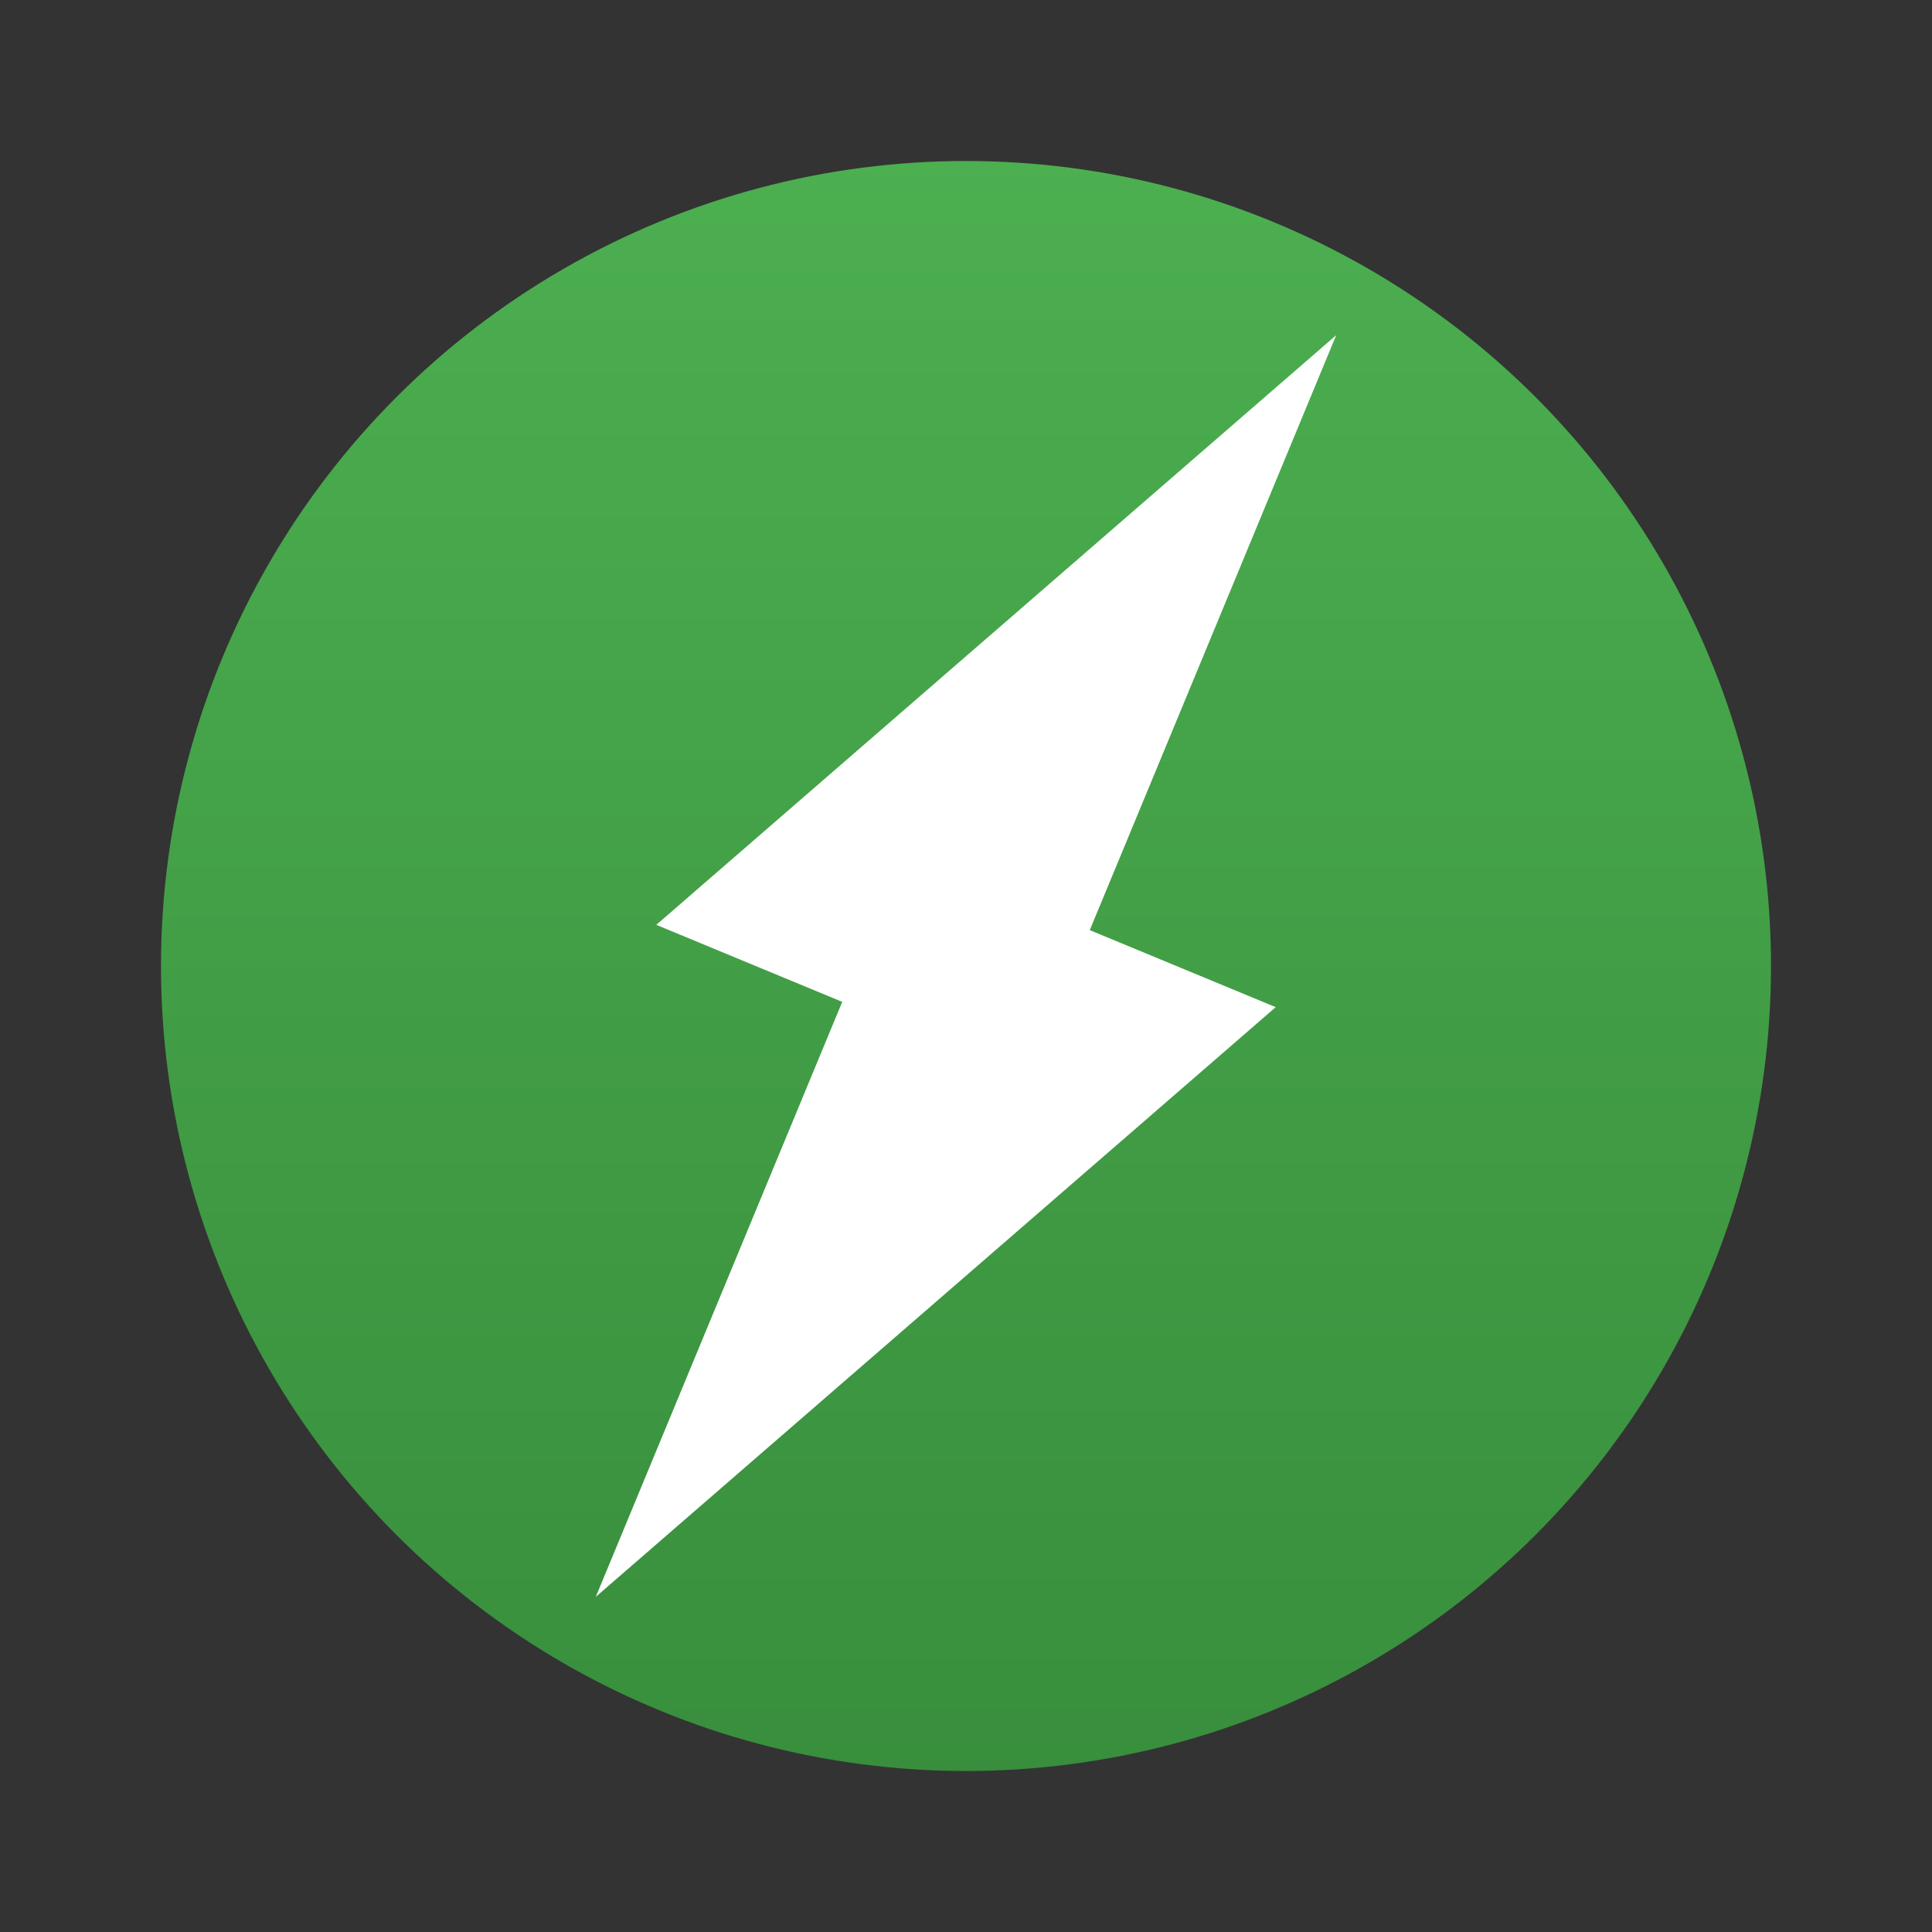 <svg xmlns="http://www.w3.org/2000/svg" viewBox="0 0 24 24">
  <rect x="0" y="0" width="24" height="24" fill="#333333" stroke="none"/>
  <defs>
    <linearGradient id="background" x1="0" y1="0%" x2="0" y2="100%">
      <stop offset="0%" style="stop-color:#4CAF50"/> <!-- Green 500 -->
      <stop offset="100%" style="stop-color:#388E3C"/> <!-- Green 700 -->
    </linearGradient>
    <style type="text/css">
      .symbol { fill: white }
    </style>
  </defs>
  <g transform="translate(12,12)">
    <circle style="fill:url(#background)" r="10"/>
    <path class="symbol" transform="rotate(22.5)" d="m 1.25,-9 l -5,10 h 2.5 v 8 l 5,-10 h -2.5"/>
  </g>
</svg>
